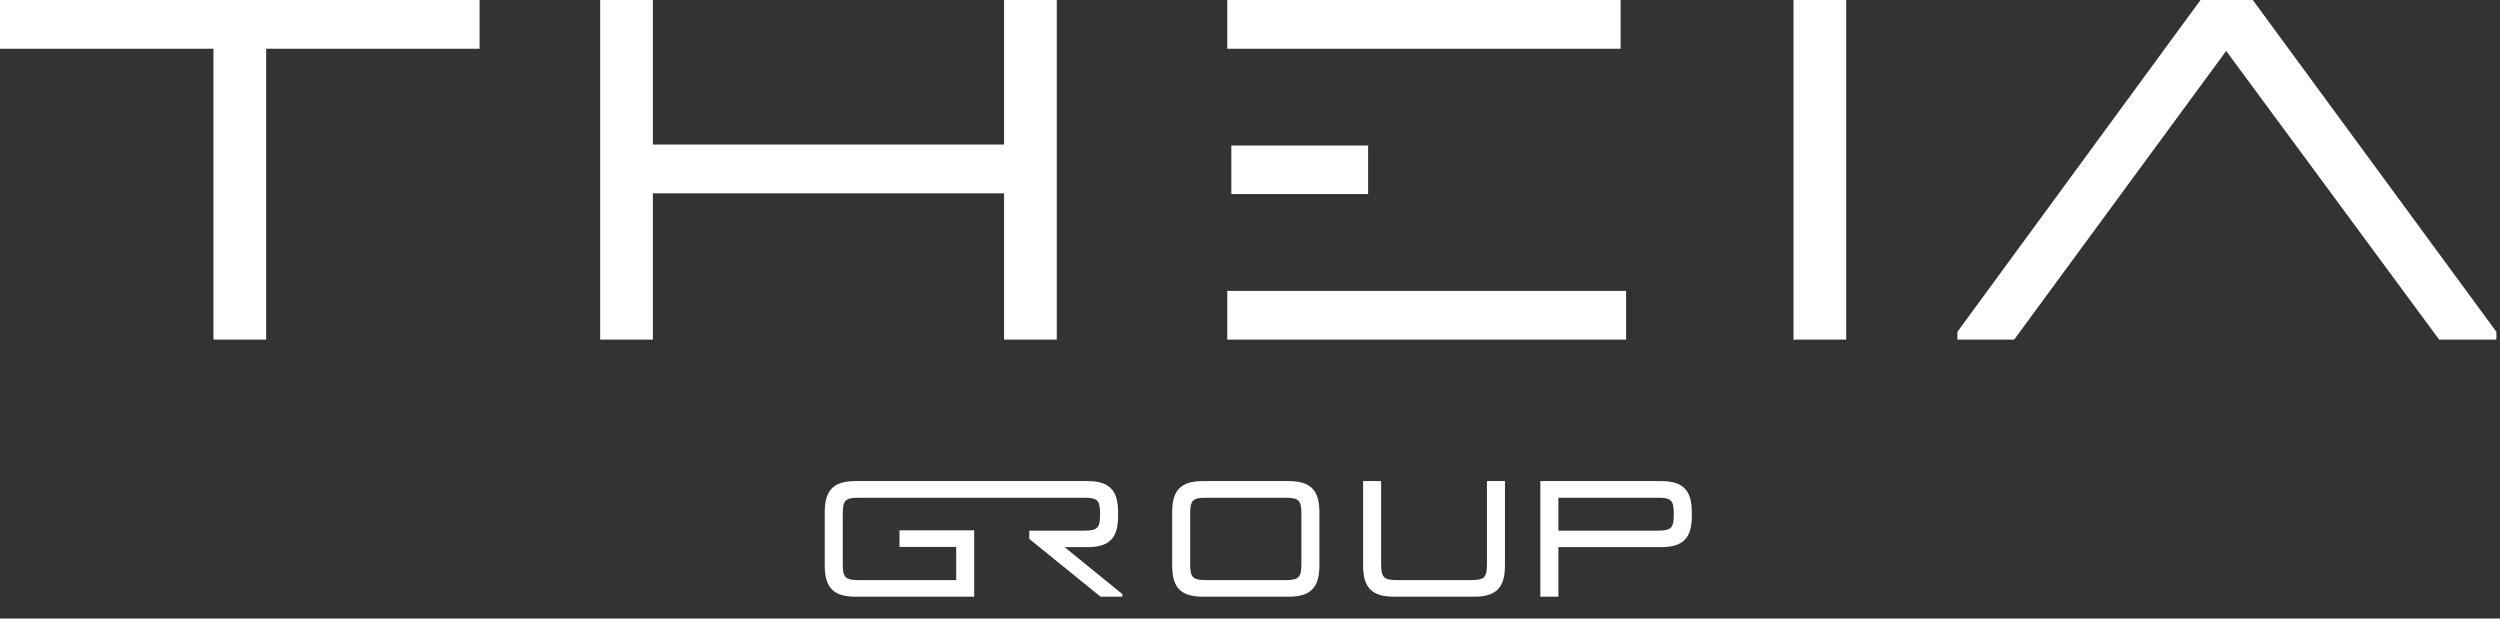 <svg width="97" height="24" viewBox="0 0 97 24" fill="none" xmlns="http://www.w3.org/2000/svg">
<rect x="0" y="0" width="97" height="24" fill="#333333" stroke="none"/>
<path d="M18.608 0V1.892H10.327V13.176H8.282V1.892H0V0H18.608ZM23.287 0H25.332V5.609H38.958V0H41.003V13.176H38.958V7.501H25.332V13.176H23.287V0ZM47.776 5.647H53.083V7.529H47.776V5.647ZM47.618 13.176V11.285H63.093V13.176H47.618ZM47.618 1.892V0H62.88V1.892H47.618ZM69.588 0H71.633V13.176H69.588V0ZM94.639 13.176L86.376 1.976L78.15 13.176H75.947V12.875L85.381 0H87.408L96.86 12.875V13.176H94.639Z" fill="white"/>
<path d="M37.799 18.666V19.311H33.331C32.794 19.311 32.699 19.407 32.699 19.948V21.87C32.699 22.412 32.794 22.508 33.331 22.508H37.101V21.22H34.9V20.576H37.799V23.152H33.194C32.343 23.152 32 22.803 32 21.944V19.874C32 19.016 32.343 18.666 33.194 18.666H37.799ZM42.188 18.666C43.039 18.666 43.382 19.016 43.382 19.874V20.025C43.382 20.884 43.039 21.23 42.188 21.23H41.308L43.547 23.049V23.152H42.702L39.936 20.909V20.589H42.051C42.588 20.589 42.683 20.49 42.683 19.951V19.948C42.683 19.407 42.588 19.311 42.051 19.311H37.573V18.666H42.188ZM49.996 18.666C50.847 18.666 51.193 19.016 51.193 19.874V21.944C51.193 22.803 50.847 23.152 49.996 23.152H46.674C45.823 23.152 45.48 22.803 45.48 21.944V19.874C45.48 19.016 45.823 18.666 46.674 18.666H49.996ZM46.179 21.87C46.179 22.412 46.274 22.508 46.811 22.508H49.862C50.396 22.508 50.494 22.412 50.494 21.87V19.948C50.494 19.407 50.396 19.311 49.862 19.311H46.811C46.274 19.311 46.179 19.407 46.179 19.948V21.87ZM54.086 23.152C53.235 23.152 52.889 22.803 52.889 21.944V18.666H53.588V21.87C53.588 22.412 53.686 22.508 54.22 22.508H57.062C57.598 22.508 57.694 22.412 57.694 21.87V18.666H58.392V21.944C58.392 22.803 58.049 23.152 57.198 23.152H54.086ZM59.766 18.666H64.444C65.296 18.666 65.642 19.016 65.642 19.874V20.025C65.642 20.884 65.296 21.23 64.444 21.23H60.465V23.152H59.766V18.666ZM60.465 20.589H64.311C64.844 20.589 64.943 20.49 64.943 19.951V19.948C64.943 19.407 64.844 19.311 64.311 19.311H60.465V20.589Z" fill="white"/>
</svg>

